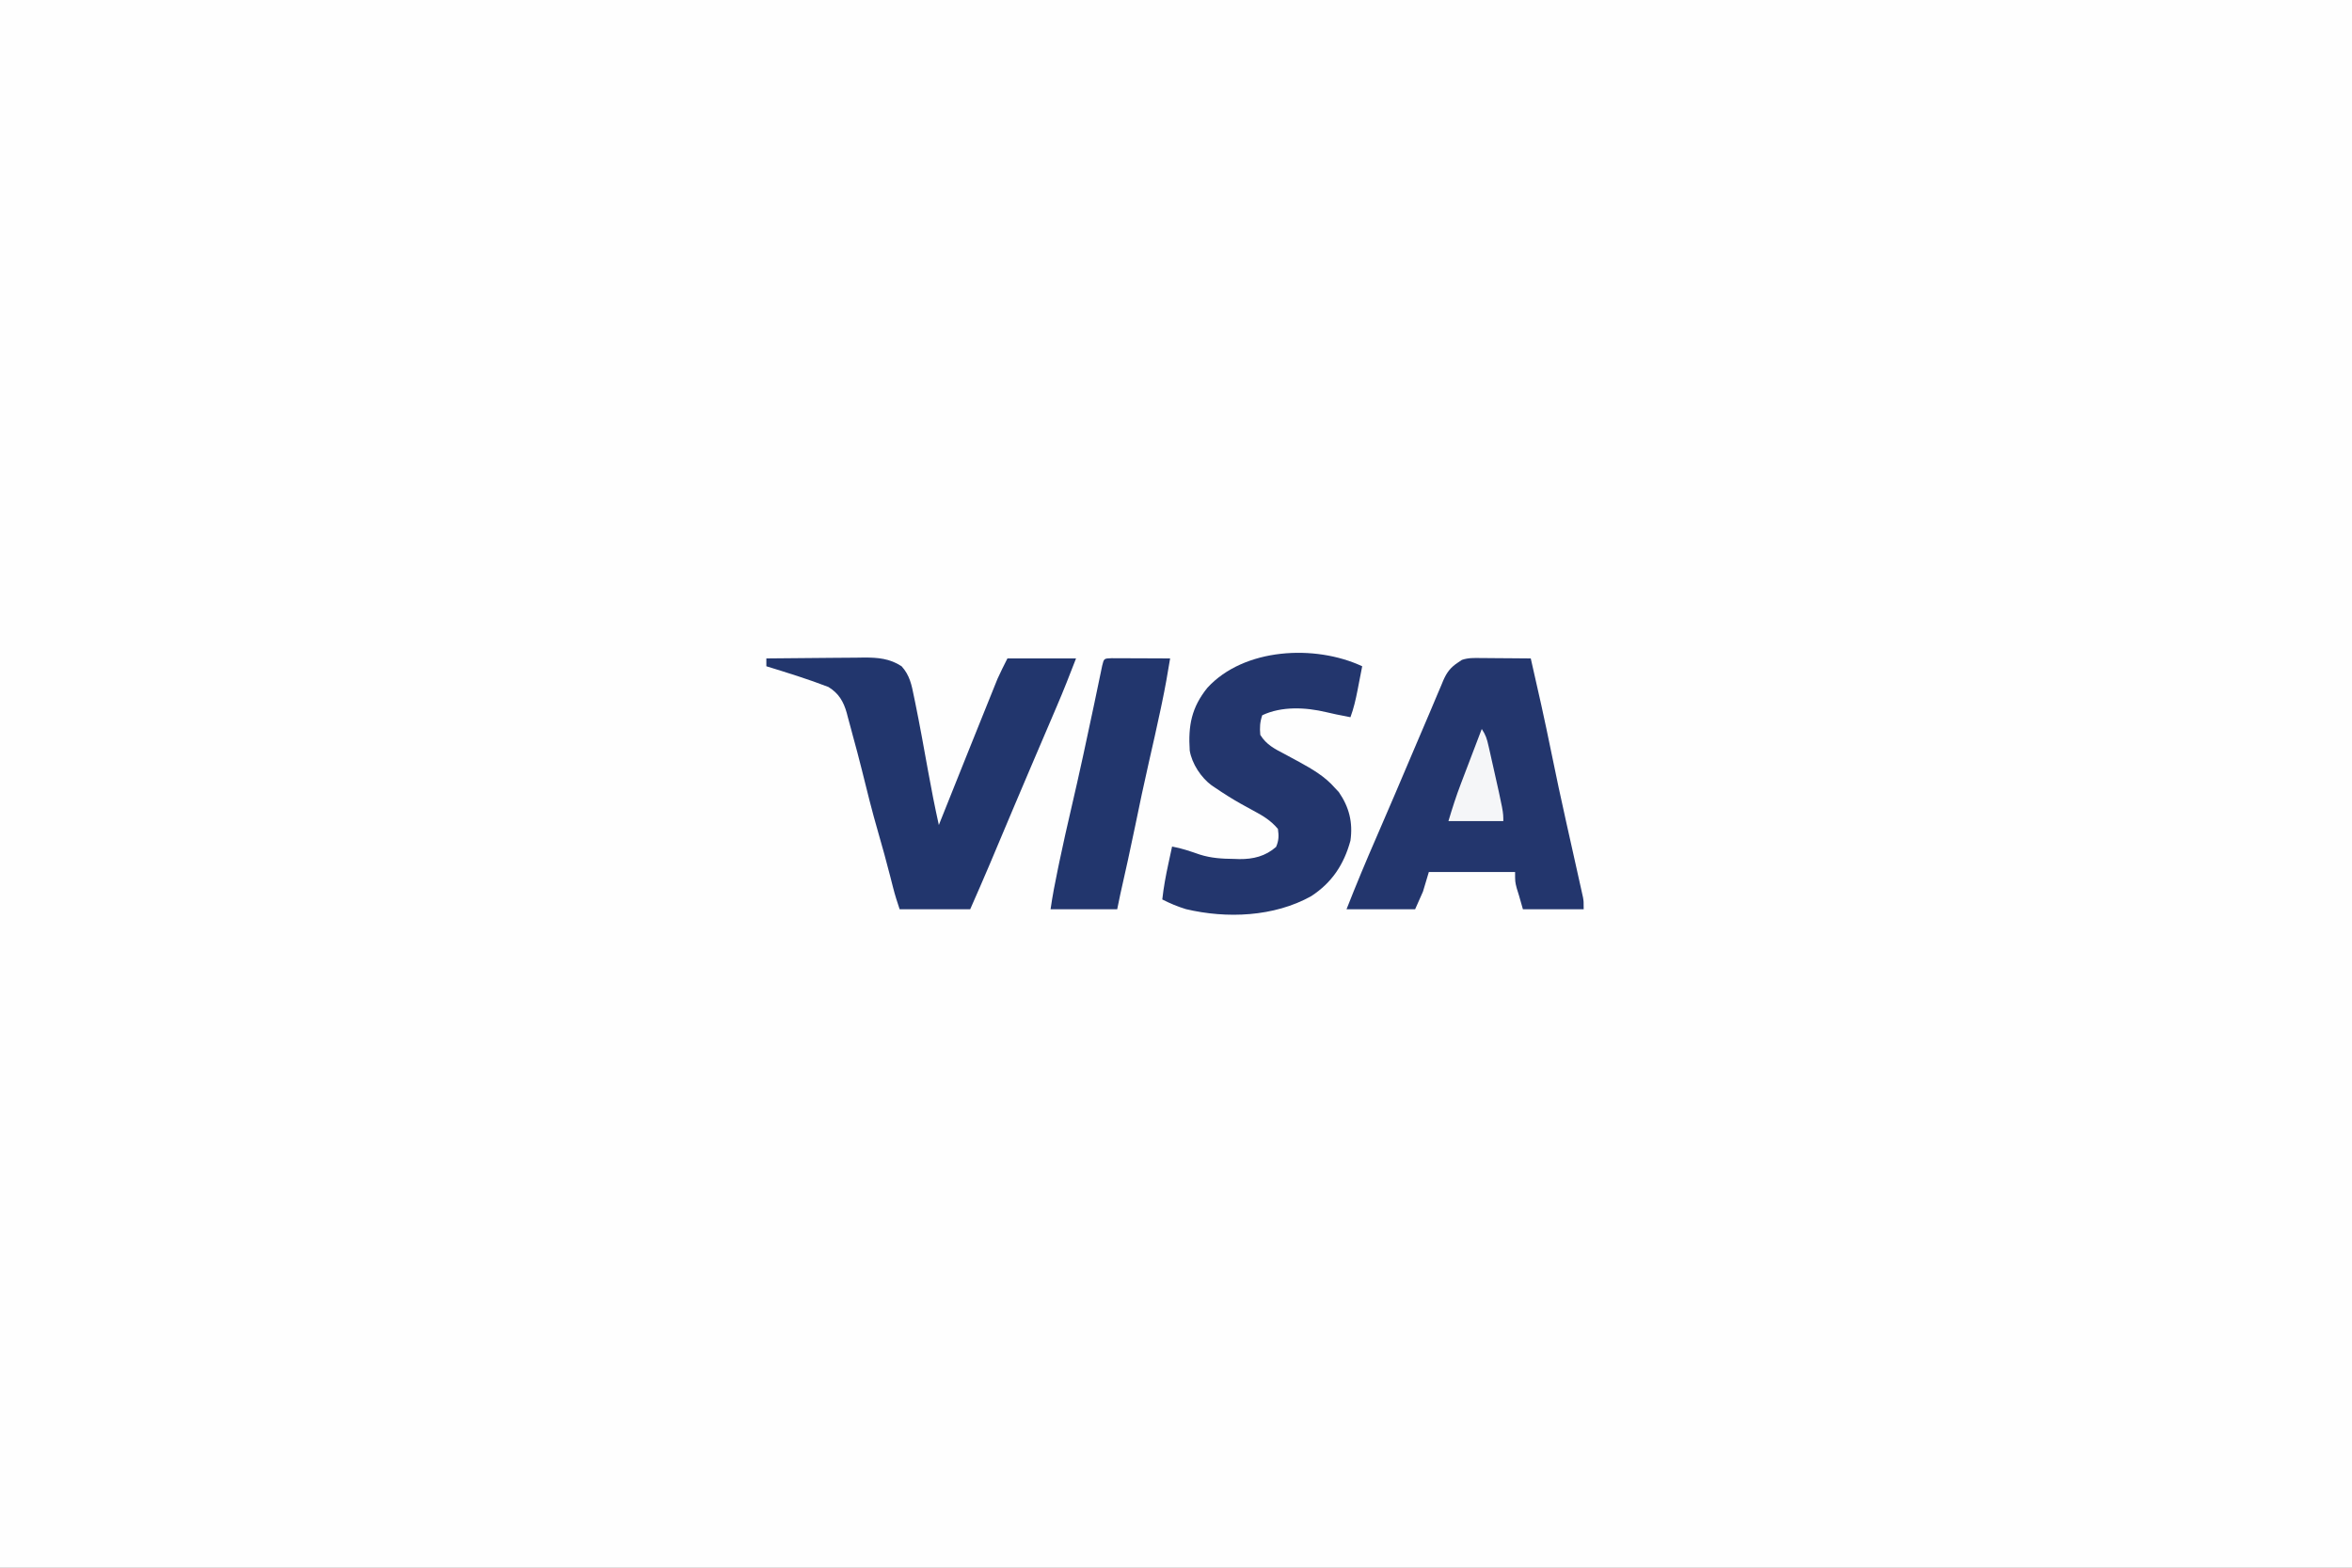 <?xml version="1.0" encoding="UTF-8"?>
<svg version="1.1" xmlns="http://www.w3.org/2000/svg" width="1200" height="800">
<rect width="100%" height="100%" fill="#808080" stroke="none"/>
<path d="M0 0 C396 0 792 0 1200 0 C1200 264 1200 528 1200 800 C804 800 408 800 0 800 C0 536 0 272 0 0 Z " fill="#FEFEFE" transform="translate(0,0)"/>
<path d="M0 0 C0.727 0.003 1.454 0.006 2.202 0.009 C4.515 0.02 6.828 0.045 9.141 0.07 C10.712 0.08 12.284 0.089 13.855 0.098 C17.701 0.12 21.546 0.154 25.391 0.195 C29.046 16.057 32.59 31.931 35.828 47.883 C38.271 59.911 40.837 71.905 43.516 83.883 C43.684 84.639 43.853 85.395 44.027 86.173 C44.844 89.829 45.662 93.484 46.481 97.138 C47.793 102.989 49.099 108.84 50.391 114.695 C50.702 116.083 50.702 116.083 51.02 117.499 C51.296 118.756 51.296 118.756 51.578 120.039 C51.737 120.753 51.895 121.466 52.059 122.201 C52.391 124.195 52.391 124.195 52.391 128.195 C42.161 128.195 31.931 128.195 21.391 128.195 C20.401 124.73 20.401 124.73 19.391 121.195 C18.834 119.401 18.834 119.401 18.266 117.57 C17.391 114.195 17.391 114.195 17.391 109.195 C2.871 109.195 -11.649 109.195 -26.609 109.195 C-27.599 112.495 -28.589 115.795 -29.609 119.195 C-30.929 122.165 -32.249 125.135 -33.609 128.195 C-45.159 128.195 -56.709 128.195 -68.609 128.195 C-63.79 115.911 -58.734 103.768 -53.456 91.674 C-46.971 76.799 -40.64 61.858 -34.301 46.92 C-31.504 40.328 -28.696 33.741 -25.874 27.159 C-24.672 24.343 -23.488 21.519 -22.307 18.693 C-21.613 17.064 -20.918 15.434 -20.223 13.805 C-19.926 13.08 -19.629 12.356 -19.324 11.61 C-17.451 7.28 -15.56 4.777 -11.609 2.195 C-11.003 1.787 -10.397 1.378 -9.772 0.958 C-6.548 -0.179 -3.374 -0.05 0 0 Z " fill="#23366D" transform="translate(755.609,335.805)"/>
<path d="M0 0 C7.667 -0.093 15.335 -0.164 23.003 -0.207 C26.564 -0.228 30.125 -0.256 33.686 -0.302 C37.79 -0.354 41.892 -0.373 45.996 -0.391 C47.262 -0.411 48.528 -0.432 49.832 -0.453 C56.96 -0.455 62.914 0.018 69 4 C73.164 8.574 74.146 13.601 75.312 19.5 C75.513 20.465 75.714 21.431 75.921 22.426 C78.297 34.054 80.399 45.741 82.501 57.422 C84.167 66.656 85.96 75.839 88 85 C88.335 84.16 88.67 83.319 89.015 82.454 C93.333 71.631 97.662 60.814 102 50 C102.371 49.075 102.742 48.15 103.124 47.197 C105.413 41.494 107.706 35.793 110.004 30.094 C110.747 28.25 111.489 26.405 112.23 24.56 C113.278 21.951 114.33 19.345 115.383 16.738 C115.69 15.972 115.996 15.205 116.313 14.416 C116.756 13.323 116.756 13.323 117.208 12.208 C117.584 11.274 117.584 11.274 117.968 10.321 C119.523 6.824 121.288 3.423 123 0 C134.55 0 146.1 0 158 0 C154.83 8.241 151.628 16.396 148.148 24.5 C147.696 25.559 147.244 26.618 146.778 27.709 C145.812 29.97 144.845 32.231 143.877 34.492 C141.307 40.495 138.743 46.502 136.18 52.508 C135.791 53.419 135.791 53.419 135.394 54.349 C129.284 68.657 123.237 82.991 117.205 97.332 C116.653 98.641 116.653 98.641 116.091 99.977 C115.427 101.553 114.764 103.129 114.103 104.705 C110.815 112.507 107.395 120.241 104 128 C92.12 128 80.24 128 68 128 C66.778 124.333 65.647 120.84 64.703 117.121 C64.47 116.211 64.236 115.301 63.996 114.364 C63.75 113.398 63.504 112.432 63.25 111.438 C61.278 103.777 59.215 96.156 57 88.562 C53.928 77.997 51.296 67.334 48.66 56.653 C47.191 50.745 45.617 44.869 44 39 C43.811 38.282 43.622 37.563 43.427 36.823 C42.82 34.524 42.193 32.231 41.562 29.938 C41.381 29.234 41.2 28.531 41.013 27.807 C39.384 22.027 36.943 17.803 31.66 14.566 C21.272 10.552 10.64 7.276 0 4 C0 2.68 0 1.36 0 0 Z " fill="#22366D" transform="translate(391,336)"/>
<path d="M0 0 C-0.619 3.21 -1.246 6.417 -1.875 9.625 C-2.049 10.529 -2.223 11.432 -2.402 12.363 C-3.324 17.039 -4.346 21.515 -6 26 C-7.458 25.708 -8.917 25.417 -10.375 25.125 C-11.759 24.854 -11.759 24.854 -13.172 24.578 C-14.898 24.225 -16.619 23.846 -18.328 23.422 C-28.856 20.915 -41.066 20.295 -51 25 C-52.202 28.606 -52.327 31.21 -52 35 C-48.887 40.079 -44.554 42.206 -39.438 44.875 C-37.816 45.749 -36.197 46.625 -34.578 47.504 C-33.794 47.928 -33.009 48.352 -32.201 48.79 C-25.551 52.447 -19.024 56.214 -14 62 C-13.319 62.722 -12.639 63.444 -11.938 64.188 C-6.636 71.883 -4.677 79.718 -6 89 C-9.309 101.151 -15.455 110.426 -26 117.305 C-44.972 127.91 -69.149 128.866 -89.941 123.934 C-94.19 122.637 -98.041 121.014 -102 119 C-101.33 112.904 -100.24 106.991 -98.938 101 C-98.751 100.13 -98.565 99.26 -98.373 98.363 C-97.918 96.242 -97.46 94.121 -97 92 C-92.122 92.861 -87.607 94.443 -82.938 96.062 C-76.993 97.96 -71.451 98.244 -65.25 98.312 C-64.394 98.342 -63.538 98.371 -62.656 98.4 C-55.588 98.47 -49.352 96.945 -43.938 92.188 C-42.518 88.875 -42.5 86.562 -43 83 C-46.633 78.669 -50.722 76.228 -55.625 73.625 C-57.053 72.843 -58.48 72.06 -59.906 71.273 C-60.602 70.89 -61.298 70.507 -62.016 70.112 C-66.477 67.612 -70.77 64.871 -75 62 C-75.592 61.607 -76.183 61.214 -76.793 60.809 C-82.209 56.813 -86.895 49.706 -88 43 C-88.825 30.254 -87.073 21.022 -79 11 C-60.349 -9.403 -24.058 -11.242 0 0 Z " fill="#23366D" transform="translate(695,340)"/>
<path d="M0 0 C1.391 0 2.782 0.006 4.174 0.016 C4.905 0.017 5.636 0.019 6.389 0.02 C8.733 0.026 11.076 0.038 13.42 0.051 C15.005 0.056 16.59 0.061 18.176 0.065 C22.069 0.076 25.963 0.093 29.857 0.114 C28.629 7.757 27.265 15.351 25.67 22.926 C25.458 23.94 25.245 24.955 25.027 26 C23.103 35.114 21.041 44.195 18.969 53.277 C16.533 63.967 14.26 74.683 12.068 85.427 C9.665 97.16 7.065 108.846 4.426 120.528 C3.871 123.049 3.364 125.581 2.857 128.114 C-8.363 128.114 -19.583 128.114 -31.143 128.114 C-30.164 121.264 -28.864 114.57 -27.455 107.801 C-27.055 105.871 -27.055 105.871 -26.646 103.902 C-24.708 94.613 -22.622 85.362 -20.462 76.122 C-18.476 67.613 -16.571 59.087 -14.705 50.551 C-14.561 49.893 -14.417 49.234 -14.269 48.556 C-12.538 40.637 -10.842 32.711 -9.178 24.778 C-9.017 24.012 -8.856 23.247 -8.691 22.458 C-7.91 18.743 -7.133 15.026 -6.364 11.309 C-6.085 9.974 -5.805 8.639 -5.526 7.305 C-5.282 6.131 -5.039 4.958 -4.788 3.749 C-3.905 0.141 -3.905 0.141 0 0 Z " fill="#22366D" transform="translate(567.143,335.886)"/>
<path d="M0 0 C2.019 3.028 2.608 4.952 3.402 8.453 C3.652 9.541 3.901 10.629 4.158 11.75 C4.415 12.905 4.672 14.06 4.938 15.25 C5.335 17.007 5.335 17.007 5.741 18.799 C11 42.188 11 42.188 11 47 C1.76 47 -7.48 47 -17 47 C-15.053 40.51 -13.062 34.231 -10.645 27.93 C-10.338 27.123 -10.032 26.315 -9.716 25.484 C-8.751 22.946 -7.782 20.411 -6.812 17.875 C-6.151 16.138 -5.491 14.401 -4.83 12.664 C-3.224 8.441 -1.613 4.22 0 0 Z " fill="#F5F6F8" transform="translate(756,372)"/>
</svg>
